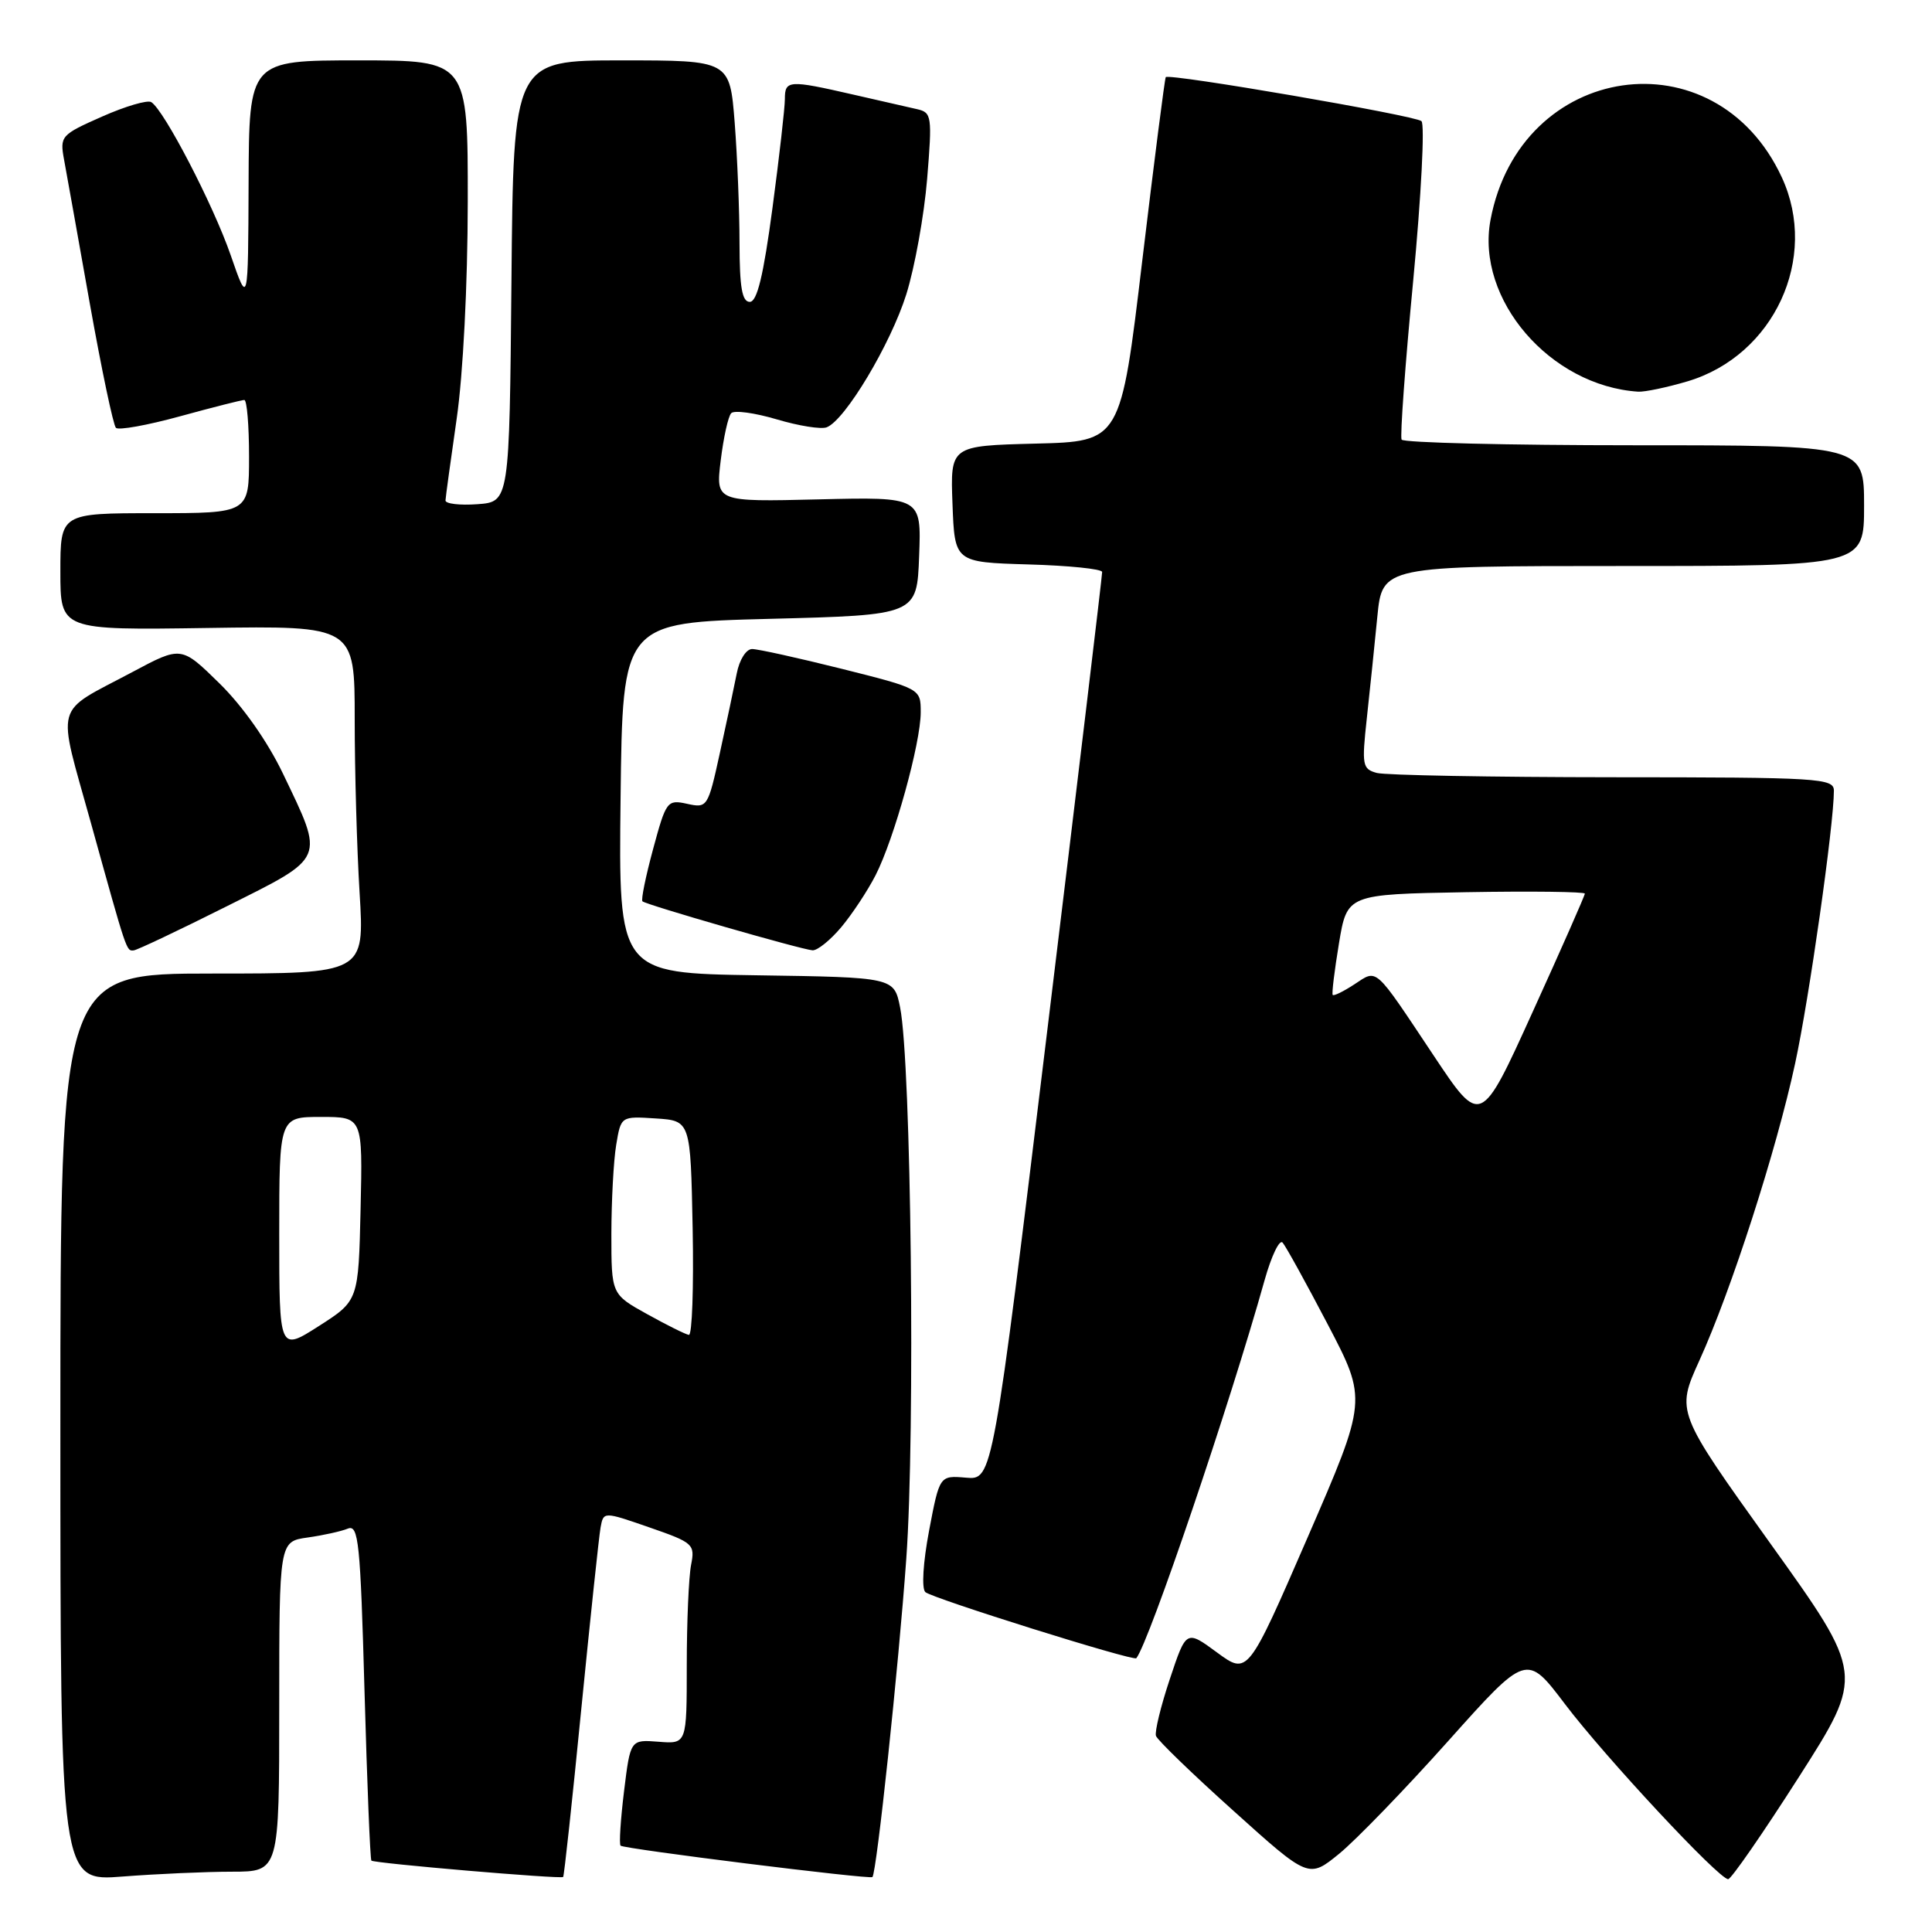 <?xml version="1.0" encoding="UTF-8" standalone="no"?>
<!DOCTYPE svg PUBLIC "-//W3C//DTD SVG 1.1//EN" "http://www.w3.org/Graphics/SVG/1.1/DTD/svg11.dtd" >
<svg xmlns="http://www.w3.org/2000/svg" xmlns:xlink="http://www.w3.org/1999/xlink" version="1.1" viewBox="0 0 256 256">
 <g >
 <path fill="currentColor"
d=" M 30.75 248.01 C 37.00 248.00 37.00 248.00 37.00 226.13 C 37.00 204.26 37.00 204.26 40.75 203.73 C 42.81 203.44 45.22 202.91 46.09 202.55 C 47.51 201.98 47.75 204.36 48.30 224.08 C 48.64 236.28 49.05 246.38 49.21 246.54 C 49.58 246.90 74.32 249.01 74.62 248.71 C 74.75 248.59 75.83 238.59 77.02 226.49 C 78.22 214.40 79.37 203.55 79.58 202.39 C 79.97 200.28 79.97 200.28 86.05 202.39 C 91.88 204.41 92.11 204.62 91.57 207.37 C 91.26 208.96 91.00 214.94 91.00 220.67 C 91.00 231.09 91.00 231.09 87.26 230.79 C 83.53 230.50 83.53 230.50 82.69 237.34 C 82.23 241.11 82.02 244.35 82.23 244.56 C 82.66 244.99 115.28 249.06 115.60 248.72 C 116.16 248.15 119.07 220.82 120.09 206.50 C 121.29 189.79 120.74 140.85 119.27 133.50 C 118.47 129.50 118.47 129.50 100.22 129.23 C 81.96 128.95 81.96 128.95 82.23 105.73 C 82.50 82.50 82.50 82.50 102.00 82.00 C 121.50 81.50 121.50 81.50 121.79 73.67 C 122.09 65.84 122.09 65.84 108.46 66.17 C 94.83 66.50 94.83 66.50 95.50 61.00 C 95.87 57.98 96.49 55.16 96.89 54.75 C 97.28 54.33 99.99 54.70 102.90 55.56 C 105.82 56.43 108.80 56.91 109.54 56.62 C 111.98 55.69 118.02 45.59 120.09 39.00 C 121.21 35.42 122.45 28.55 122.85 23.72 C 123.53 15.40 123.46 14.91 121.54 14.47 C 120.42 14.21 116.58 13.33 113.00 12.52 C 104.53 10.58 104.00 10.61 104.00 13.11 C 104.00 14.28 103.26 20.80 102.35 27.61 C 101.16 36.52 100.32 40.00 99.35 40.00 C 98.33 40.00 98.00 38.08 97.99 32.25 C 97.99 27.99 97.70 20.79 97.35 16.25 C 96.70 8.00 96.70 8.00 82.37 8.00 C 68.03 8.00 68.03 8.00 67.77 37.25 C 67.50 66.50 67.50 66.50 63.25 66.81 C 60.91 66.98 59.01 66.75 59.03 66.31 C 59.05 65.86 59.72 61.00 60.51 55.50 C 61.36 49.64 61.97 37.75 61.98 26.75 C 62.00 8.00 62.00 8.00 47.50 8.00 C 33.00 8.00 33.00 8.00 32.94 24.25 C 32.88 40.50 32.88 40.50 30.57 33.82 C 28.25 27.12 21.74 14.58 20.04 13.53 C 19.54 13.22 16.61 14.08 13.52 15.45 C 8.05 17.87 7.91 18.03 8.50 21.22 C 8.83 23.02 10.37 31.60 11.91 40.28 C 13.46 48.96 15.01 56.34 15.36 56.69 C 15.70 57.04 19.53 56.35 23.86 55.16 C 28.20 53.97 32.02 53.00 32.37 53.00 C 32.72 53.00 33.00 56.38 33.00 60.50 C 33.00 68.00 33.00 68.00 20.50 68.00 C 8.00 68.00 8.00 68.00 8.00 75.75 C 8.00 83.50 8.00 83.50 27.50 83.21 C 47.00 82.92 47.00 82.92 47.00 95.30 C 47.00 102.12 47.29 112.48 47.65 118.34 C 48.30 129.00 48.30 129.00 28.15 129.00 C 8.00 129.00 8.00 129.00 8.00 189.15 C 8.00 249.30 8.00 249.30 16.25 248.65 C 20.79 248.30 27.31 248.01 30.75 248.01 Z  M 191.89 230.70 C 202.28 219.08 202.28 219.08 207.36 225.79 C 212.68 232.82 227.76 249.00 228.99 249.00 C 229.39 249.00 233.61 242.90 238.37 235.45 C 247.03 221.89 247.03 221.89 234.56 204.49 C 222.09 187.08 222.09 187.08 225.17 180.29 C 229.41 170.96 235.38 152.44 237.86 140.93 C 239.73 132.30 243.00 109.26 243.00 104.78 C 243.00 103.11 241.12 103.00 213.75 102.99 C 197.66 102.98 183.57 102.72 182.44 102.42 C 180.52 101.90 180.43 101.40 181.11 95.18 C 181.51 91.51 182.14 85.46 182.50 81.75 C 183.16 75.00 183.16 75.00 215.08 75.00 C 247.00 75.00 247.00 75.00 247.00 67.00 C 247.00 59.00 247.00 59.00 216.56 59.00 C 199.82 59.00 185.94 58.66 185.72 58.25 C 185.50 57.84 186.19 48.34 187.26 37.15 C 188.32 25.95 188.81 16.46 188.35 16.05 C 187.50 15.30 154.94 9.70 154.47 10.22 C 154.34 10.37 152.94 21.30 151.36 34.50 C 148.50 58.50 148.50 58.50 137.21 58.78 C 125.92 59.07 125.92 59.07 126.21 66.78 C 126.50 74.50 126.50 74.50 136.25 74.79 C 141.61 74.94 146.02 75.39 146.04 75.79 C 146.06 76.18 142.80 103.41 138.80 136.30 C 131.53 196.10 131.53 196.10 128.01 195.80 C 124.50 195.50 124.50 195.50 123.11 202.81 C 122.31 207.05 122.10 210.47 122.61 210.96 C 123.48 211.77 150.22 220.16 150.57 219.72 C 152.28 217.57 162.95 186.11 167.56 169.65 C 168.46 166.43 169.54 164.18 169.95 164.65 C 170.37 165.12 173.06 170.00 175.94 175.50 C 181.17 185.50 181.17 185.50 173.26 203.73 C 165.34 221.96 165.34 221.96 161.26 218.96 C 157.18 215.96 157.18 215.96 155.01 222.48 C 153.81 226.07 152.99 229.46 153.17 230.01 C 153.35 230.56 157.98 235.04 163.46 239.96 C 173.41 248.92 173.41 248.92 177.46 245.62 C 179.68 243.80 186.18 237.09 191.89 230.70 Z  M 30.00 120.11 C 43.27 113.47 43.02 114.05 37.49 102.50 C 35.44 98.23 32.16 93.57 29.08 90.55 C 24.02 85.59 24.02 85.59 17.54 89.05 C 6.99 94.67 7.52 92.73 12.06 109.09 C 16.84 126.32 16.74 126.02 17.72 125.93 C 18.15 125.90 23.68 123.28 30.00 120.11 Z  M 111.46 122.87 C 112.91 121.14 114.96 118.04 116.02 115.97 C 118.49 111.13 122.00 98.46 122.00 94.39 C 122.00 91.25 122.00 91.25 111.53 88.62 C 105.77 87.18 100.43 86.00 99.66 86.00 C 98.87 86.00 97.97 87.42 97.62 89.25 C 97.27 91.04 96.26 95.79 95.38 99.80 C 93.81 106.97 93.72 107.10 91.05 106.51 C 88.41 105.93 88.26 106.14 86.54 112.50 C 85.56 116.12 84.92 119.24 85.13 119.43 C 85.64 119.90 106.21 125.83 107.66 125.92 C 108.30 125.97 110.01 124.59 111.46 122.87 Z  M 223.60 50.53 C 235.06 47.12 241.05 34.19 236.10 23.50 C 227.28 4.44 201.43 8.21 197.50 29.14 C 195.53 39.66 205.39 51.13 217.07 51.90 C 217.93 51.95 220.87 51.34 223.60 50.53 Z  M 37.00 163.53 C 37.00 148.00 37.00 148.00 42.53 148.00 C 48.06 148.00 48.06 148.00 47.78 160.18 C 47.50 172.35 47.50 172.35 42.25 175.71 C 37.00 179.06 37.00 179.06 37.00 163.53 Z  M 85.75 174.13 C 81.01 171.50 81.01 171.50 81.01 163.50 C 81.02 159.10 81.30 153.79 81.65 151.70 C 82.28 147.90 82.28 147.90 86.89 148.20 C 91.50 148.50 91.50 148.50 91.78 162.75 C 91.93 170.59 91.71 176.95 91.28 176.88 C 90.85 176.82 88.36 175.58 85.75 174.13 Z  M 189.97 139.87 C 181.99 127.89 182.56 128.40 179.46 130.43 C 178.01 131.38 176.72 132.01 176.59 131.83 C 176.45 131.65 176.83 128.57 177.42 125.00 C 178.50 118.50 178.50 118.50 194.25 118.22 C 202.91 118.07 210.00 118.16 210.00 118.41 C 210.00 118.66 206.90 125.70 203.10 134.05 C 196.21 149.24 196.21 149.24 189.97 139.87 Z "/>
</g>
</svg>
